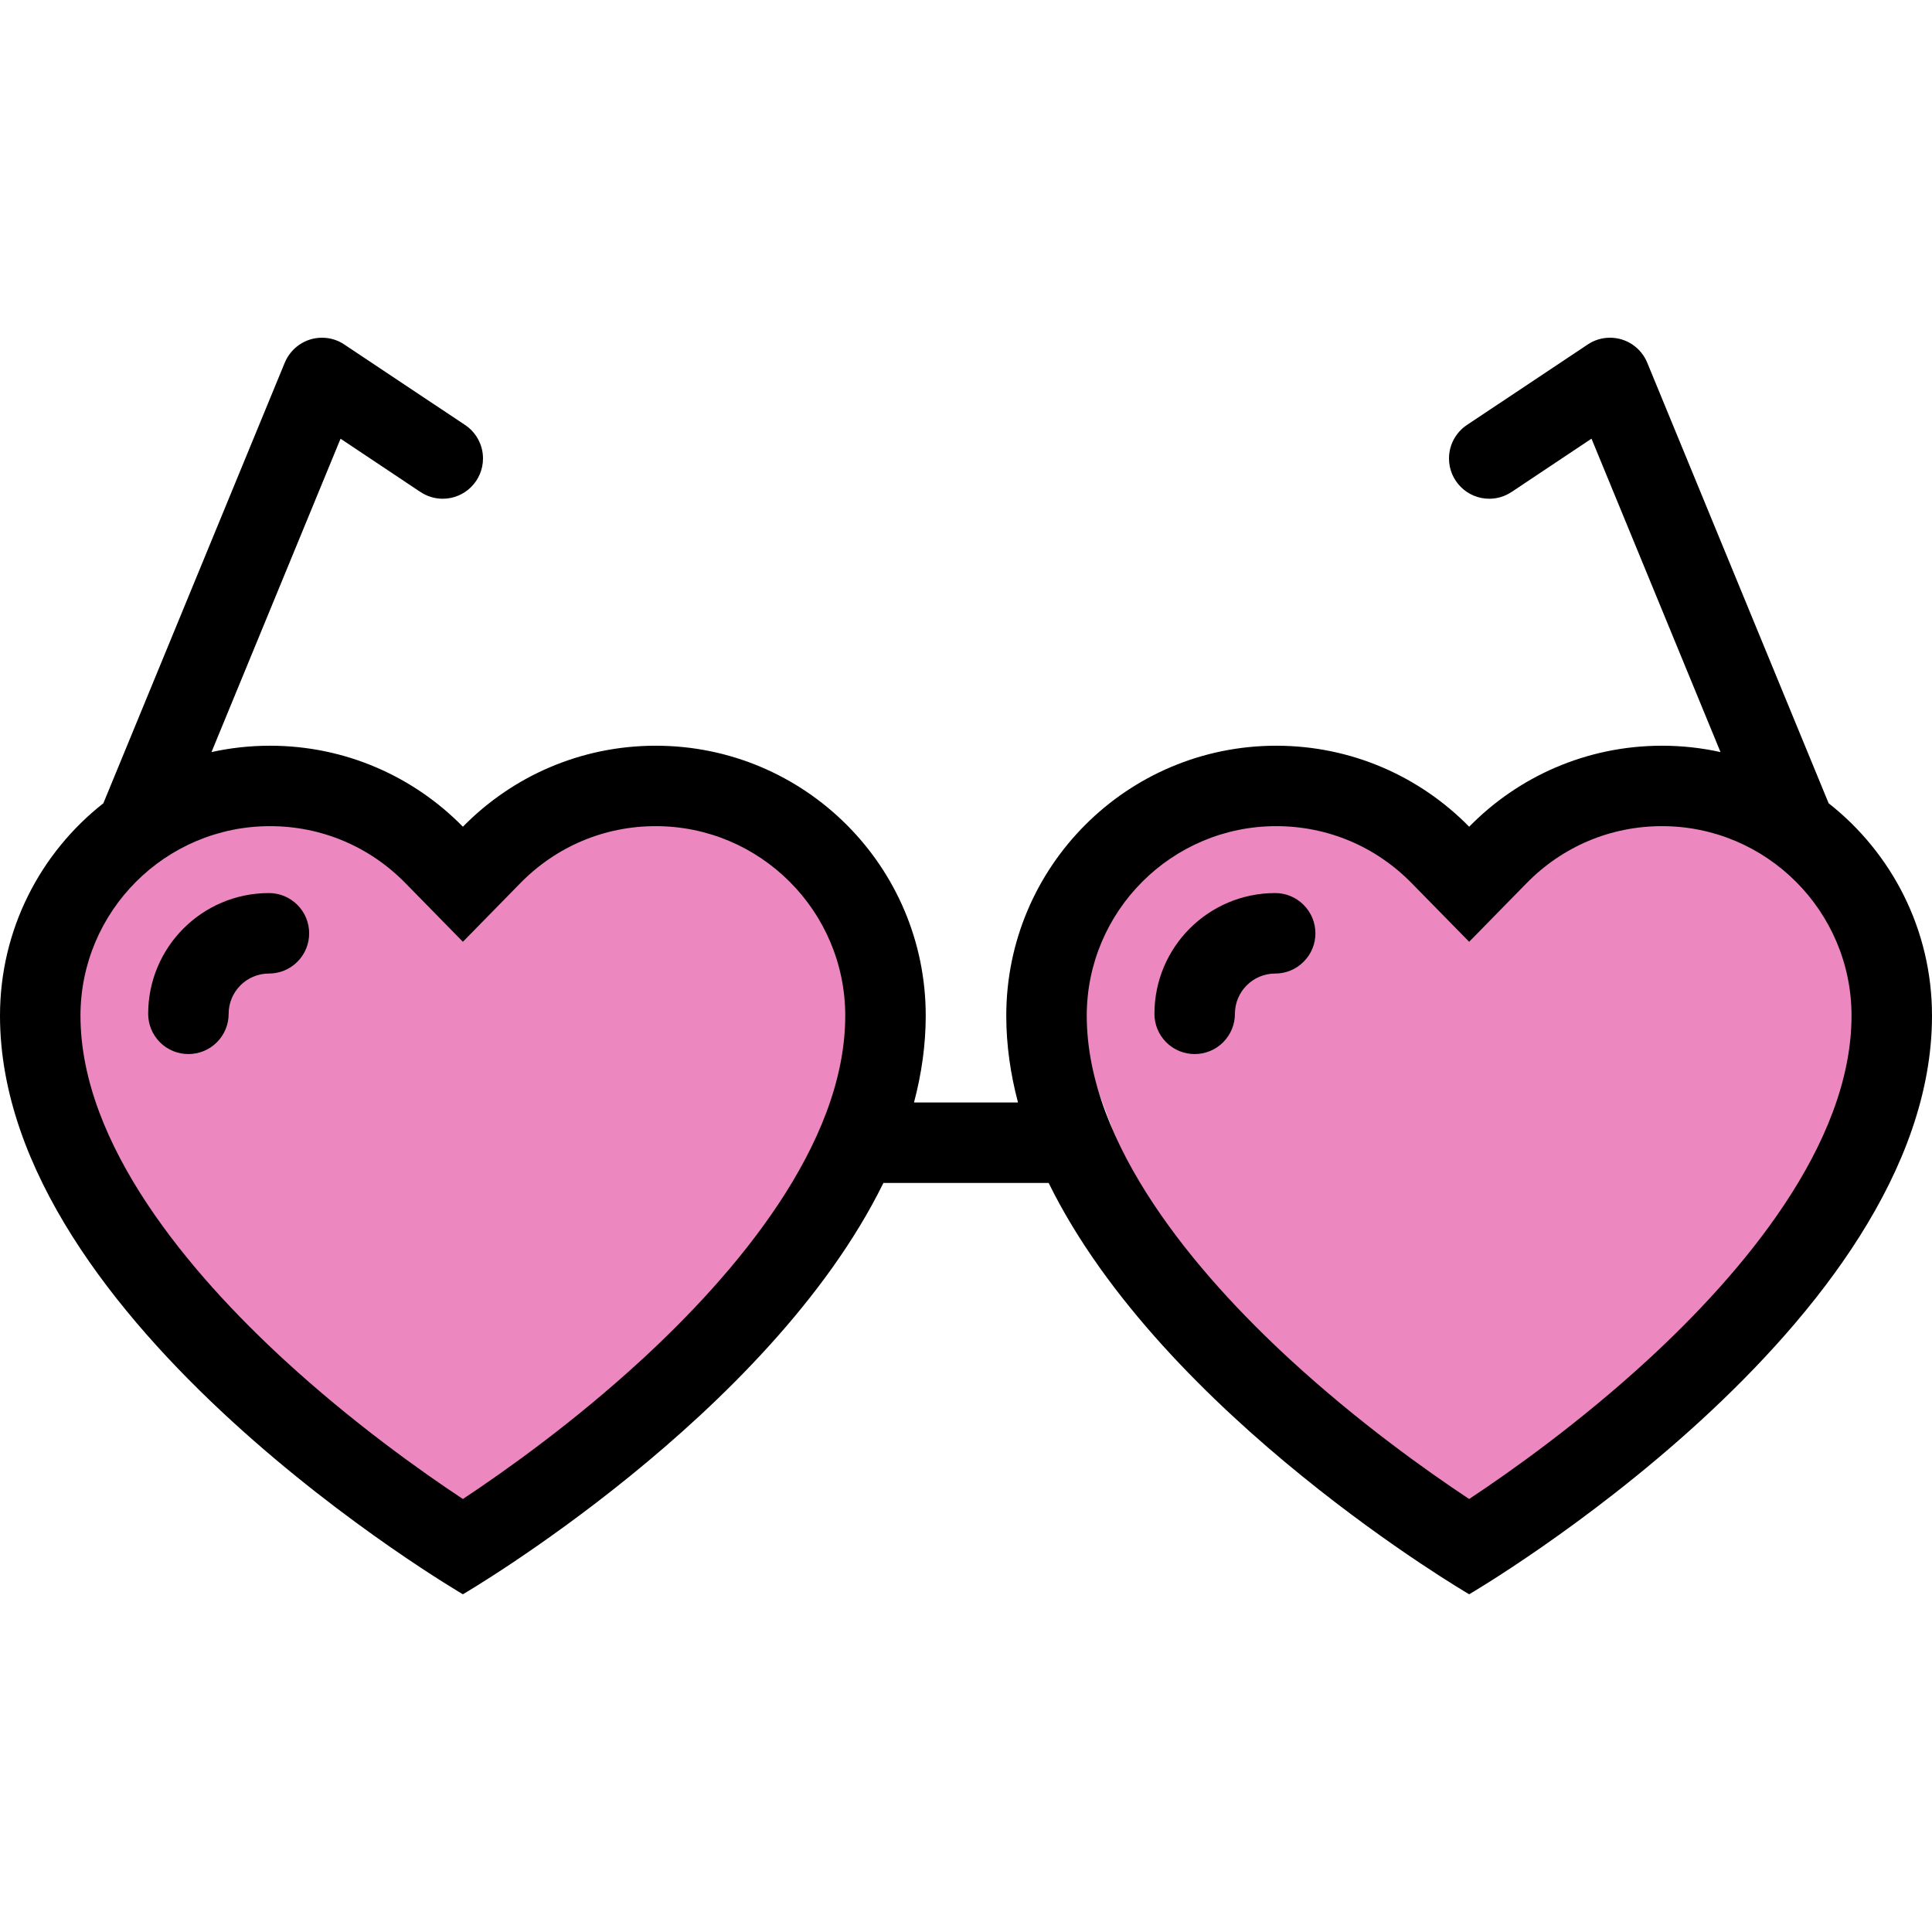 <?xml version="1.0" encoding="iso-8859-1"?>
<!-- Generator: Adobe Illustrator 19.0.0, SVG Export Plug-In . SVG Version: 6.00 Build 0)  -->
<svg version="1.1" id="Layer_1" xmlns="http://www.w3.org/2000/svg" xmlns:xlink="http://www.w3.org/1999/xlink" x="0px" y="0px"
	 viewBox="0 0 512 512" style="enable-background:new 0 0 512 512;" xml:space="preserve">
<g>
	<polygon style="fill:#EC87C0;" points="210.688,228.875 182.047,214.906 151.906,214.906 122.5,232.531 105.578,214.906 
		77.656,214.906 54.141,214.906 24.016,236.203 12.25,267.828 35.016,328.859 79.891,381 122.5,412.625 165.125,378.062 
		223.922,308.984 229.078,261.938 	"/>
	<polygon style="fill:#EC87C0;" points="479.688,223.938 451.047,209.969 420.906,209.969 391.5,227.594 374.578,209.969 
		346.656,209.969 323.141,209.969 293.016,231.266 281.25,262.891 304.016,323.922 348.891,376.062 391.5,407.688 434.125,373.125 
		492.922,304.047 498.078,257 	"/>
</g>
<path d="M71.25,236.672c-17.672,0.016-31.984,14.328-31.984,32l0,0c0,2.734,1.047,5.453,3.125,7.547
	c4.156,4.156,10.922,4.156,15.078,0c2.094-2.094,3.125-4.812,3.125-7.547l0,0c0-5.891,4.781-10.672,10.672-10.672l0,0
	c2.734,0,5.453-1.031,7.547-3.125c4.156-4.156,4.156-10.906,0-15.078C76.719,237.719,73.984,236.656,71.25,236.672z"/>
<path d="M484.609,212.875L436.531,96.109l0,0c-1.594-3.875-5.406-6.609-9.859-6.609c-2.188,0-4.234,0.656-5.922,1.797l0,0
	l-0.016,0.016c0,0-0.031,0.016-0.047,0.031l-31.938,21.281l0,0c-2.859,1.906-4.75,5.188-4.75,8.875
	c0,5.891,4.781,10.672,10.672,10.672c2.188,0,4.219-0.672,5.906-1.797h0.016l0.016-0.016c0.016-0.016,0.031-0.016,0.031-0.016
	l21.125-14.094l34.188,83.062c-5-1.109-10.188-1.688-15.5-1.688c-20.031,0-38.125,8.219-51.109,21.469
	c-13-13.25-31.094-21.469-51.125-21.469c-39.516,0-71.547,32.031-71.547,71.547c0,7.766,1.109,15.453,3.109,23h-27.562
	c2-7.547,3.109-15.234,3.109-23c0-39.516-32.031-71.547-71.547-71.547c-20.031,0-38.125,8.219-51.109,21.469
	c-12.984-13.25-31.094-21.469-51.109-21.469c-5.328,0-10.516,0.578-15.516,1.688l34.203-83.047l21.109,14.078
	c0.016,0,0.016,0,0.031,0.016l0.031,0.016l0,0c1.688,1.125,3.719,1.797,5.906,1.797c5.891,0,10.672-4.781,10.672-10.672
	c0-3.688-1.891-6.969-4.75-8.875l0,0l-31.937-21.28c-0.016-0.016-0.016-0.031-0.016-0.031l-0.047-0.016l0,0
	c-1.688-1.141-3.719-1.797-5.922-1.797c-4.453,0-8.25,2.734-9.859,6.609l0,0L27.391,212.875C10.719,225.969,0,246.312,0,269.172
	C0,350.938,122.672,422.5,122.672,422.5s81.141-47.328,111.438-109h43.797c30.297,61.672,111.438,109,111.438,109
	S512,350.938,512,269.172C512,246.312,501.281,225.969,484.609,212.875z M170.125,360.281
	c-18.016,16.594-36.312,29.594-47.453,36.969c-11.156-7.375-29.438-20.375-47.469-36.969
	c-24.578-22.625-53.875-56.812-53.875-91.109c0-27.703,22.531-50.234,50.234-50.234c13.594,0,26.344,5.375,35.875,15.094
	l15.234,15.547l15.234-15.547c9.531-9.719,22.266-15.094,35.875-15.094c27.688,0,50.219,22.531,50.219,50.234
	C224,303.469,194.703,337.656,170.125,360.281z M436.797,360.281c-18.031,16.594-36.312,29.594-47.453,36.969
	c-11.156-7.375-29.438-20.375-47.469-36.969C317.297,337.656,288,303.469,288,269.172c0-27.703,22.531-50.234,50.219-50.234
	c13.609,0,26.344,5.375,35.875,15.094l15.25,15.547l15.234-15.547c9.531-9.719,22.266-15.094,35.875-15.094
	c27.688,0,50.219,22.531,50.219,50.234C490.672,303.469,461.375,337.656,436.797,360.281z"/>
<path d="M337.922,236.672c-17.672,0.016-31.984,14.328-31.984,32l0,0c0,2.734,1.031,5.453,3.125,7.547
	c4.156,4.156,10.906,4.156,15.078,0c2.078-2.094,3.125-4.812,3.125-7.547l0,0c0-5.891,4.781-10.672,10.672-10.672l0,0
	c2.719,0,5.453-1.031,7.531-3.125c4.172-4.156,4.172-10.906,0-15.078C343.391,237.719,340.656,236.656,337.922,236.672z"/>
<g>
</g>
<g>
</g>
<g>
</g>
<g>
</g>
<g>
</g>
<g>
</g>
<g>
</g>
<g>
</g>
<g>
</g>
<g>
</g>
<g>
</g>
<g>
</g>
<g>
</g>
<g>
</g>
<g>
</g>
</svg>
